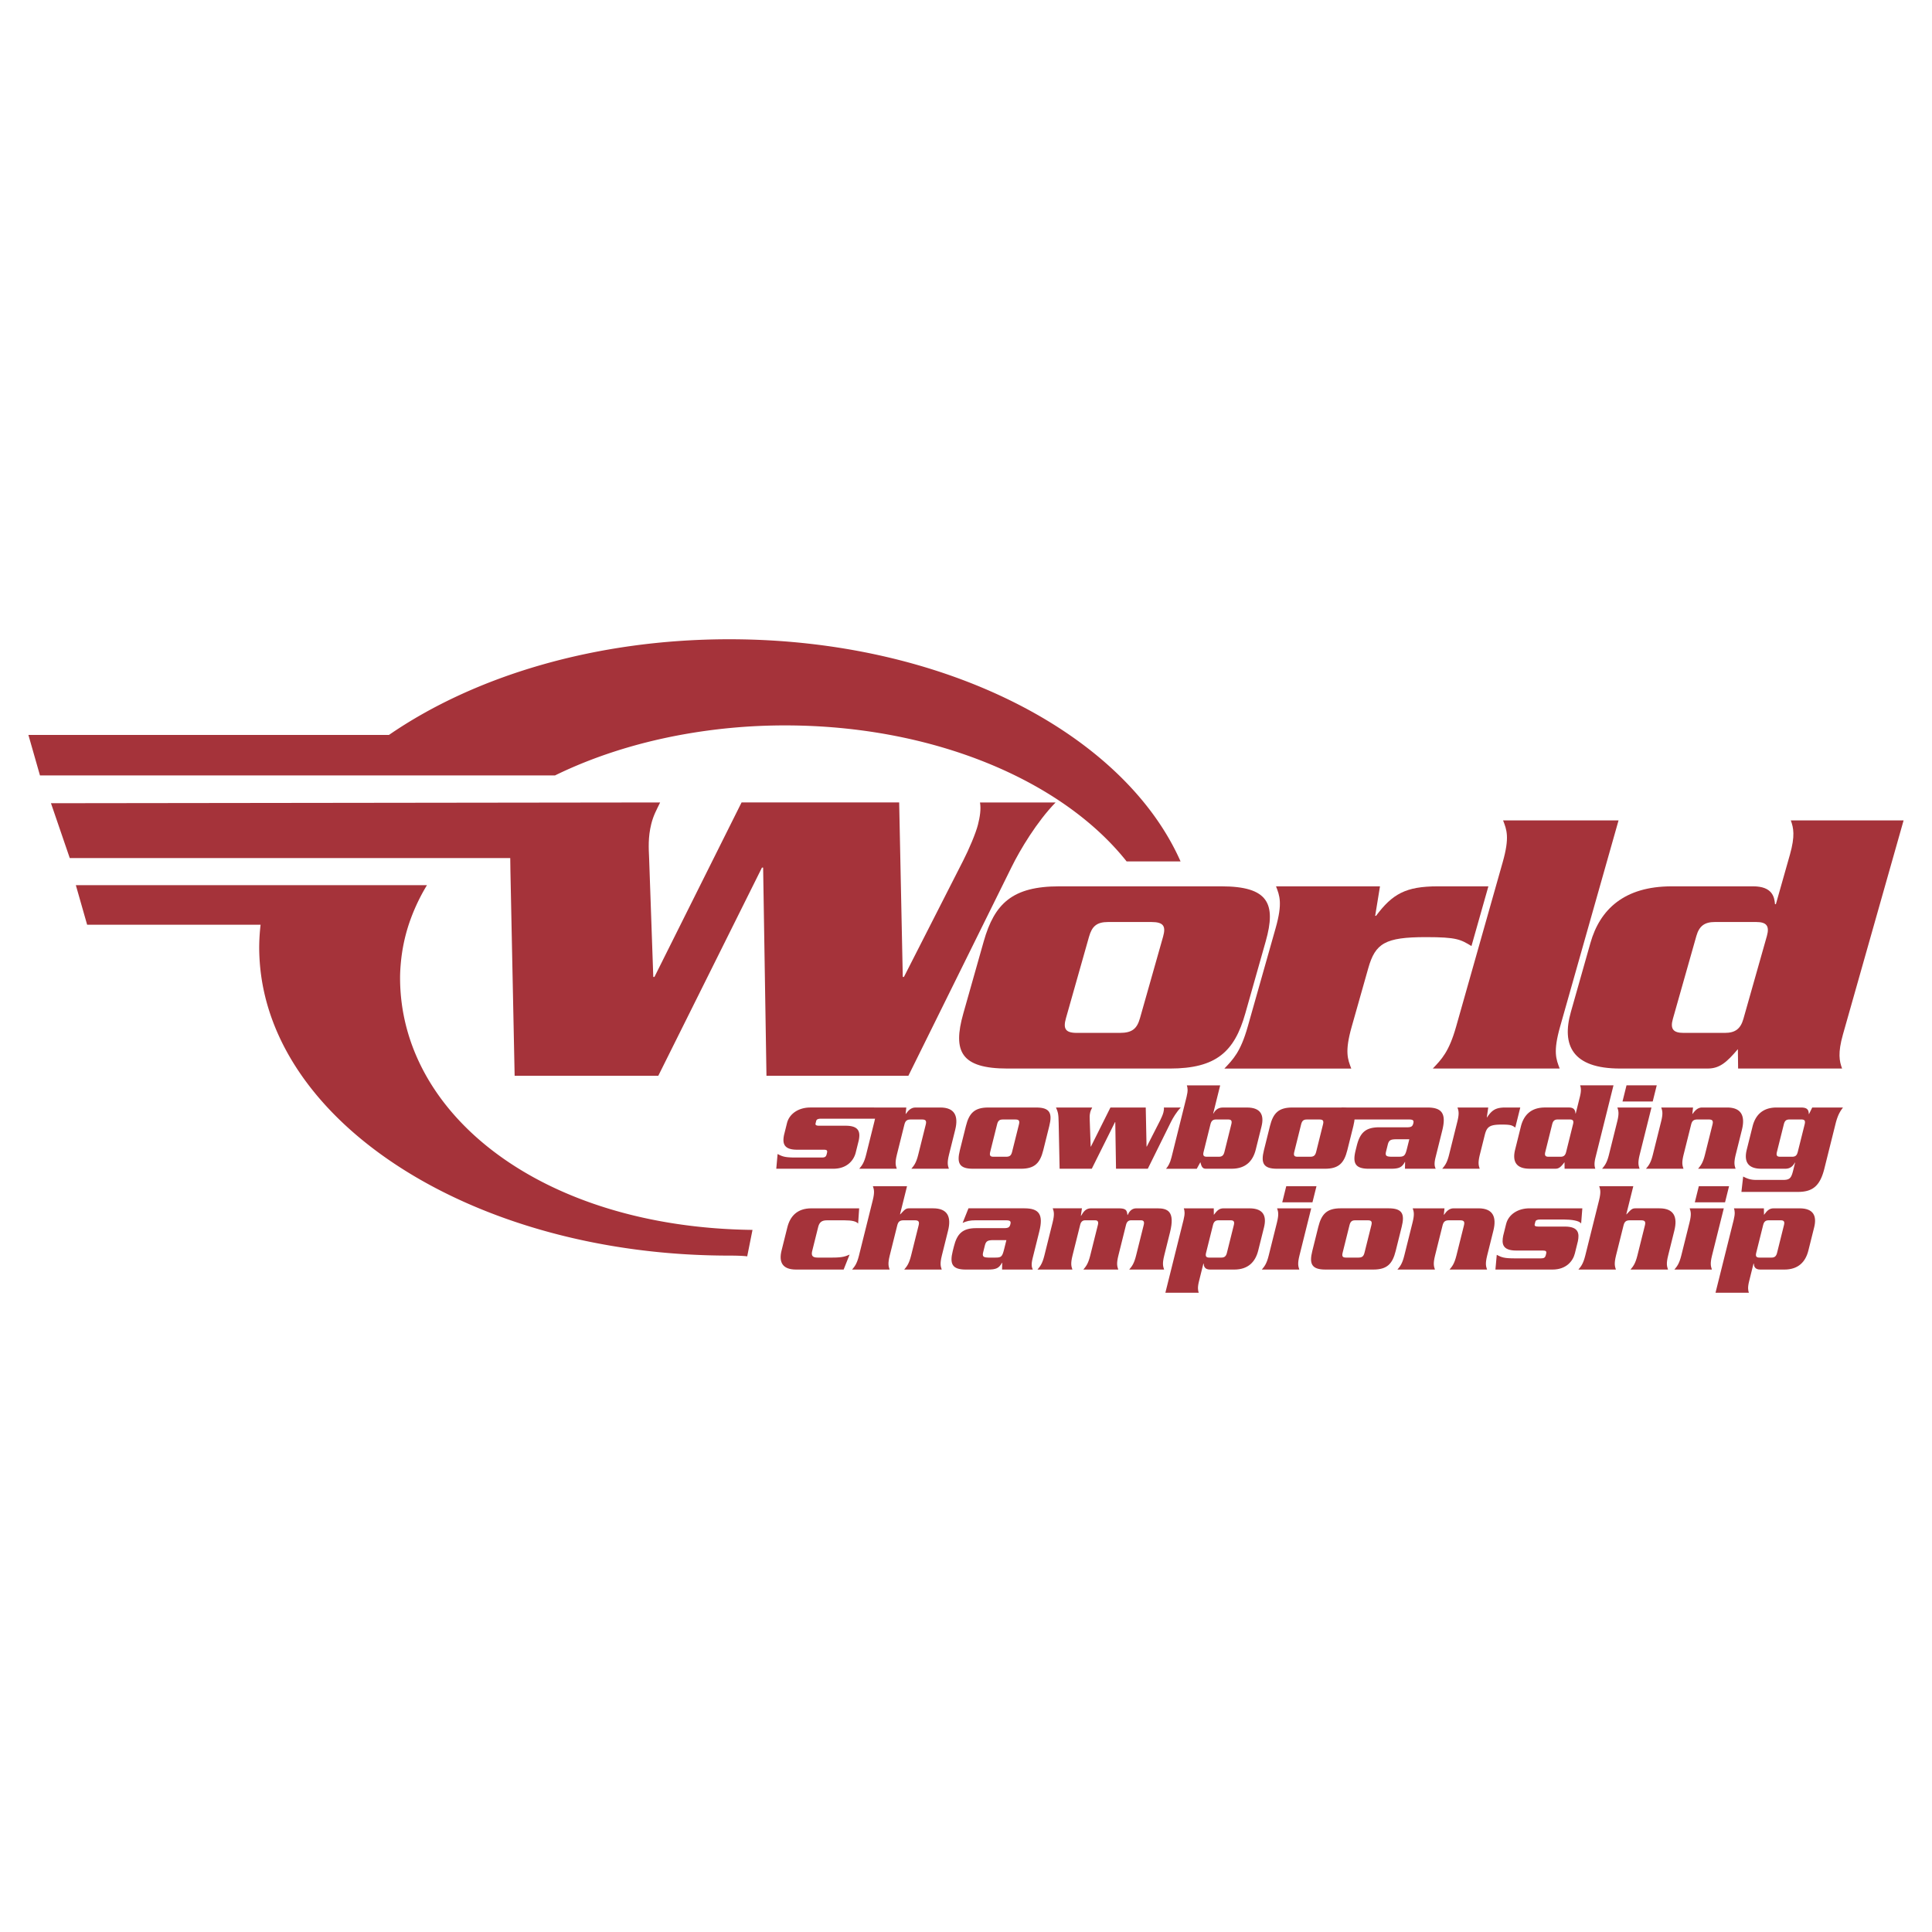 <svg xmlns="http://www.w3.org/2000/svg" width="2500" height="2500" viewBox="0 0 192.756 192.756"><g fill-rule="evenodd" clip-rule="evenodd"><path fill="#fff" d="M0 0h192.756v192.756H0V0z"/><path d="M149.922 86.031c.715-2.514.395-3.25.041-4.178h11.52l-5.832 20.58c-.711 2.514-.395 3.248-.041 4.176h-12.66c.879-.928 1.615-1.662 2.326-4.176l4.646-16.402z" fill="#a5333a"/><path d="M173.938 101.66c-.287 1.006-.836 1.391-1.846 1.391h-4.133c-1.012 0-1.342-.385-1.057-1.391l2.346-8.279c.285-1.006.834-1.392 1.844-1.392h4.135c1.01 0 1.34.386 1.057 1.392l-2.346 8.279zm9.849 4.949c-.275-.734-.441-1.547.084-3.402l6.051-21.354h-11.254c.275.735.441 1.547-.084 3.404l-1.404 4.952h-.088c-.057-.736-.287-1.779-2.178-1.779h-8.131c-4.748 0-7.164 2.32-8.105 5.647l-1.951 6.885c-.943 3.326.158 5.646 4.904 5.646h8.748c1.188 0 1.891-.617 3.01-1.934l.023 1.934h10.375v.001zM108.652 93.458c.297-1.044.768-1.469 1.91-1.469h4.309c1.232 0 1.463.425 1.168 1.469l-2.303 8.124c-.297 1.045-.77 1.469-2 1.469h-4.307c-1.143 0-1.375-.424-1.078-1.469l2.301-8.124zm17.627.465c1.076-3.791.238-5.493-4.422-5.493h-16.176c-4.658 0-6.459 1.702-7.535 5.493l-2.037 7.194c-1.074 3.791-.238 5.492 4.422 5.492h16.176c4.66 0 6.461-1.701 7.535-5.492l2.037-7.194z" fill="#a5333a"/><path d="M137.682 88.43l-.48 2.939h.088c1.625-2.166 2.943-2.939 6.152-2.939h5.055l-1.688 5.957c-1.09-.657-1.461-.89-4.541-.89-4.086 0-5.051.62-5.754 3.095l-1.654 5.842c-.713 2.514-.395 3.248-.043 4.176h-12.66c.881-.928 1.615-1.662 2.328-4.176l2.783-9.827c.713-2.514.395-3.249.041-4.177h10.373zM97.775 80.061c.117.695-.012 1.45-.201 2.205-.217.87-.912 2.495-1.477 3.597l-5.911 11.605h-.116l-.36-17.408H73.986l-8.692 17.408h-.116l-.415-11.837c-.044-.986-.118-2.089.214-3.424.218-.869.522-1.392.885-2.146l-60.777.076 1.874 5.47h43.948c.007.7.014.987.018 1.301l.42 20.424h14.332l10.344-20.773h.116l.333 20.773h14.158l10.299-20.831c.826-1.683 2.521-4.525 4.391-6.44h-7.543zM81.024 124.846c-.098.441.052.623.546.623h1.495c1.014 0 1.307-.129 1.699-.299l-.594 1.494h-4.744c-1.404 0-1.729-.779-1.45-1.898l.577-2.312c.279-1.119.993-1.898 2.396-1.898h4.77l-.105 1.521c-.179-.223-.621-.326-1.362-.326h-1.754c-.495 0-.735.184-.858.625l-.616 2.47zM90.495 118.346l-.7 2.807h.026c.461-.494.552-.598.89-.598h2.391c1.444 0 1.828.859 1.487 2.223l-.619 2.482c-.211.844-.117 1.092-.013 1.404h-3.743c.259-.312.477-.561.688-1.404l.749-3.002c.094-.377-.004-.508-.381-.508h-1.117c-.377 0-.54.131-.634.508l-.749 3.002c-.21.844-.116 1.092-.012 1.404h-3.744c.26-.312.478-.561.688-1.404l1.374-5.512c.21-.844.116-1.092.012-1.402h3.407zM100.408 123.727l-.217.871c-.193.779-.281.871-.867.871h-.715c-.465-.016-.631-.078-.52-.521l.174-.701c.111-.441.309-.506.781-.52h1.364zm-3.784-3.172l-.583 1.455c.409-.182.715-.26 1.286-.26h3.055c.43 0 .492.117.424.391-.072.287-.189.391-.617.391h-2.795c-1.377 0-1.911.57-2.229 1.846l-.11.441c-.317 1.271-.07 1.846 1.308 1.846h2.183c.832 0 1.125-.131 1.418-.676h.025l-.012.676h3.066c-.119-.246-.17-.52-.014-1.145l.664-2.664c.418-1.676-.012-2.301-1.48-2.301h-5.589zM107.945 120.555l-.107.74h.027c.227-.389.457-.74.977-.74h2.742c.754 0 .842.17.902.662h.025c.113-.246.334-.662.854-.662h2.105c1.014 0 1.787.287 1.262 2.393l-.576 2.312c-.211.844-.115 1.092-.012 1.404h-3.482c.258-.312.477-.561.686-1.404l.766-3.066c.078-.312-.031-.443-.266-.443h-1.014c-.234 0-.41.131-.488.443l-.764 3.066c-.211.844-.117 1.092-.012 1.404h-3.484c.26-.312.477-.561.688-1.404l.766-3.066c.078-.312-.033-.443-.268-.443h-1.014c-.234 0-.41.131-.486.443l-.766 3.066c-.211.844-.115 1.092-.012 1.404h-3.484c.26-.312.479-.561.689-1.404l.822-3.301c.211-.846.117-1.092.012-1.404h2.912zM121.021 122.219c.084-.338.248-.469.547-.469h1.221c.299 0 .396.131.312.469l-.693 2.781c-.084.34-.246.469-.545.469h-1.223c-.299 0-.396-.129-.312-.469l.693-2.781zm-2.912-1.664c.082.248.131.52-.025 1.145l-1.814 7.277h3.328c-.082-.246-.131-.52.025-1.143l.439-1.768h.025c.018.246.086.598.645.598h2.404c1.404 0 2.117-.779 2.396-1.898l.578-2.312c.277-1.119-.047-1.898-1.451-1.898h-2.586c-.43 0-.637.209-.969.65l-.006-.65h-2.989v-.001zM127.404 121.959c.209-.846.115-1.092.012-1.404h3.404l-1.172 4.705c-.211.844-.117 1.092-.014 1.404h-3.742c.26-.312.479-.561.688-1.404l.824-3.301zm3.942-3.613l-.402 1.611h-3.014l.4-1.611h3.016zM134.637 122.246c.088-.352.227-.496.564-.496h1.273c.365 0 .434.145.346.496l-.682 2.729c-.086.352-.227.494-.59.494h-1.273c-.338 0-.406-.143-.318-.494l.68-2.729zm5.211.154c.318-1.273.07-1.846-1.307-1.846h-4.783c-1.377 0-1.91.572-2.229 1.846l-.602 2.418c-.318 1.271-.07 1.846 1.309 1.846h4.781c1.379 0 1.91-.574 2.229-1.846l.602-2.418zM144.117 120.555l-.068.637h.027c.219-.312.496-.637.951-.637h2.482c1.443 0 1.826.859 1.486 2.223l-.619 2.482c-.211.844-.115 1.092-.012 1.404h-3.744c.26-.312.477-.561.688-1.404l.75-3.002c.094-.377-.004-.508-.381-.508h-1.117c-.379 0-.539.131-.635.508l-.748 3.002c-.211.844-.117 1.092-.012 1.404h-3.744c.262-.312.479-.561.688-1.404l.824-3.301c.211-.846.117-1.092.012-1.404h3.172zM156.129 122.375c1.402 0 1.445.715 1.299 1.455l-.303 1.223c-.195.779-.871 1.611-2.234 1.611h-5.693l.133-1.469c.494.258.744.352 1.822.352h2.586c.312 0 .424-.078.484-.326l.033-.129c.062-.246-.012-.326-.322-.326h-2.664c-1.404 0-1.447-.713-1.299-1.469l.295-1.184c.234-.934 1.156-1.559 2.326-1.559h5.277l-.119 1.521c-.172-.299-1.006-.404-1.721-.404h-2.377c-.299 0-.436.078-.471.223l-.066.26c-.035.143.062.221.361.221h2.653zM162.955 118.346l-.699 2.807h.025c.463-.494.553-.598.889-.598h2.393c1.443 0 1.828.859 1.486 2.223l-.617 2.482c-.213.844-.117 1.092-.014 1.404h-3.742c.258-.312.477-.561.688-1.404l.748-3.002c.094-.377-.002-.508-.381-.508h-1.117c-.377 0-.539.131-.633.508l-.75 3.002c-.209.844-.113 1.092-.012 1.404h-3.742c.26-.312.477-.561.688-1.404l1.375-5.512c.209-.844.115-1.092.012-1.402h3.403zM168.566 121.959c.211-.846.115-1.092.012-1.404h3.406l-1.174 4.705c-.211.844-.115 1.092-.012 1.404h-3.744c.26-.312.479-.561.689-1.404l.823-3.301zm3.942-3.613l-.4 1.611h-3.016l.4-1.611h3.016zM175.91 122.219c.084-.338.246-.469.545-.469h1.223c.299 0 .396.131.311.469l-.692 2.781c-.084.34-.248.469-.545.469h-1.223c-.299 0-.396-.129-.312-.469l.693-2.781zm-2.912-1.664c.08.248.129.52-.025 1.145l-1.816 7.277h3.328c-.08-.246-.131-.52.025-1.143l.439-1.768h.027c.018.246.086.598.643.598h2.406c1.404 0 2.117-.779 2.396-1.898l.578-2.312c.277-1.119-.049-1.898-1.451-1.898h-2.588c-.428 0-.637.209-.967.65l-.008-.65h-2.987v-.001z" fill="#a5333a"/><path d="M75.077 122.707c-20.878-.25-35.161-11.404-35.161-25.152 0-.527.034-1.046.083-1.564.121-1.27.379-2.514.774-3.728a19.25 19.25 0 0 1 1.824-3.949H7.567l1.127 3.949h17.305a20.257 20.257 0 0 0-.139 2.262c0 .491.021.979.055 1.465 1.167 16.298 21.689 29.281 46.842 29.281 1.37 0 1.792.076 1.792.076l.528-2.64zM84.38 112.314c1.403 0 1.446.715 1.3 1.457l-.304 1.221c-.195.781-.871 1.613-2.235 1.613h-5.692l.132-1.471c.493.26.744.352 1.823.352h2.587c.312 0 .422-.078.484-.324l.032-.131c.062-.248-.01-.324-.322-.324H79.52c-1.404 0-1.446-.717-1.297-1.469l.295-1.184c.233-.936 1.156-1.559 2.326-1.559h6.407s.905 1.117.19 1.117h-5.538c-.299 0-.435.078-.471.221l-.064.26c-.036.143.062.221.361.221h2.651z" fill="#a5333a"/><path d="M90.423 110.496l-.068.637h.025c.221-.312.497-.637.951-.637h2.483c1.443 0 1.827.855 1.487 2.223l-.619 2.48c-.21.848-.116 1.094-.012 1.406h-3.744c.26-.312.478-.559.688-1.406l.749-3c.094-.379-.003-.508-.38-.508h-1.118c-.376 0-.539.129-.633.508l-.749 3c-.21.848-.116 1.094-.012 1.406h-3.744c.259-.312.478-.559.688-1.406l.823-3.301c.211-.844.117-1.09.012-1.402h3.173zM99.477 112.186c.086-.352.227-.494.564-.494h1.273c.363 0 .432.143.346.494l-.682 2.729c-.086.352-.227.494-.59.494h-1.273c-.34 0-.406-.143-.32-.494l.682-2.729zm5.211.156c.318-1.273.072-1.846-1.307-1.846h-4.783c-1.377 0-1.911.572-2.228 1.846l-.603 2.416c-.318 1.275-.07 1.848 1.307 1.848h4.783c1.379 0 1.91-.572 2.229-1.848l.602-2.416zM115.742 111.797c.127-.248.283-.613.33-.809.043-.168.072-.336.047-.492h1.689c-.42.428-.799 1.066-.984 1.443l-2.307 4.666h-3.172l-.074-4.654h-.025l-2.318 4.654h-3.211l-.094-4.576c-.014-.936-.078-1.092-.268-1.533h3.615c-.082.168-.15.285-.199.48-.074.299-.057.545-.049.768l.094 2.65h.025l1.947-3.898h3.523l.08 3.898h.025l1.326-2.597zM120.771 112.158c.086-.338.248-.467.547-.467h1.223c.297 0 .395.129.311.467l-.693 2.781c-.084.338-.244.469-.545.469h-1.223c-.299 0-.396-.131-.311-.469l.691-2.781zm-1.367 4.447l.357-.652c.111.441.215.652.539.652h2.588c1.402 0 2.117-.781 2.396-1.898l.576-2.314c.279-1.117-.047-1.896-1.451-1.896h-2.404c-.559 0-.801.35-.941.598h-.025l.699-2.809h-3.326c.08.248.129.521-.027 1.145l-1.502 6.031c-.156.623-.342.896-.545 1.145h3.066v-.002zM129.812 112.186c.088-.352.227-.494.564-.494h1.273c.365 0 .434.143.346.494l-.68 2.729c-.088.352-.227.494-.592.494h-1.273c-.338 0-.406-.143-.318-.494l.68-2.729zm5.213.156c.316-1.273.07-1.846-1.309-1.846h-4.783c-1.377 0-1.91.572-2.229 1.846l-.602 2.416c-.318 1.275-.07 1.848 1.307 1.848h4.783c1.379 0 1.91-.572 2.229-1.848l.604-2.416z" fill="#a5333a"/><path d="M140.607 113.666l-.217.871c-.193.779-.281.871-.867.871h-.715c-.465-.014-.631-.078-.52-.52l.174-.701c.111-.443.309-.508.779-.521h1.366zm-6.777-3.17s.637 1.195 1.209 1.195h5.541c.43 0 .49.117.424.391-.072.285-.189.389-.617.389h-2.795c-1.377 0-1.91.572-2.229 1.846l-.109.441c-.318 1.275-.07 1.848 1.307 1.848h2.184c.832 0 1.125-.131 1.418-.678h.023l-.012.678h3.068c-.121-.248-.17-.521-.014-1.145l.664-2.666c.418-1.676-.012-2.299-1.48-2.299h-8.582zM148.482 110.496l-.143.986h.025c.482-.727.871-.986 1.82-.986h1.494l-.498 2c-.322-.221-.434-.297-1.344-.297-1.209 0-1.494.207-1.701 1.039l-.49 1.961c-.209.848-.115 1.094-.012 1.406h-3.744c.262-.312.479-.559.689-1.406l.822-3.301c.211-.844.117-1.09.012-1.402h3.07zM156.252 114.939c-.084.338-.248.469-.547.469h-1.221c-.299 0-.396-.131-.312-.469l.693-2.781c.084-.338.246-.467.545-.467h1.221c.301 0 .398.129.312.467l-.691 2.781zm2.912 1.666c-.082-.248-.131-.521.025-1.145l1.789-7.176h-3.328c.082.248.131.521-.025 1.145l-.414 1.664h-.027c-.016-.248-.084-.598-.643-.598h-2.404c-1.404 0-2.119.779-2.398 1.896l-.576 2.314c-.277 1.117.047 1.898 1.451 1.898h2.586c.352 0 .559-.211.891-.652l.008.652h3.065v.002zM161.35 111.898c.211-.844.117-1.09.014-1.402h3.404l-1.174 4.703c-.209.848-.115 1.094-.012 1.406h-3.742c.26-.312.477-.559.688-1.406l.822-3.301zm3.943-3.613l-.402 1.613h-3.014l.4-1.613h3.016zM168.914 110.496l-.068.637h.027c.221-.312.496-.637.951-.637h2.482c1.443 0 1.826.855 1.486 2.223l-.619 2.48c-.209.848-.115 1.094-.012 1.406h-3.744c.26-.312.477-.559.688-1.406l.75-3c.094-.379-.004-.508-.381-.508h-1.117c-.377 0-.539.129-.633.508l-.75 3c-.211.848-.115 1.094-.012 1.406h-3.744c.262-.312.479-.559.688-1.406l.824-3.301c.211-.844.117-1.09.012-1.402h3.172zM179.367 114.914c-.088.352-.227.494-.564.494h-1.197c-.338 0-.406-.143-.318-.494l.682-2.729c.088-.352.227-.494.564-.494h1.195c.338 0 .406.143.32.494l-.682 2.729zm-.472 1.898c-.186.74-.344.91-1.008.91h-2.637c-.6 0-.896-.117-1.334-.338l-.174 1.533h5.641c1.455 0 2.199-.586 2.631-2.312l1.119-4.484c.262-1.053.576-1.379.742-1.625h-3.068l-.318.648h-.025c-.014-.469-.201-.648-.799-.648h-2.418c-1.404 0-2.119.779-2.396 1.896l-.578 2.314c-.277 1.117.047 1.898 1.451 1.898h2.404c.559 0 .803-.352.945-.613h.025l-.203.821zM112.404 85.945h5.381c-5.664-12.804-23.673-22.166-45.029-22.166-13.363 0-25.41 3.67-33.952 9.547H2.834l1.154 4.04H55.37c3.707-1.814 7.936-3.193 12.504-4.04a57.371 57.371 0 0 1 10.449-.952c14.822 0 27.679 5.508 34.081 13.571z" fill="#a5333a"/></g></svg>